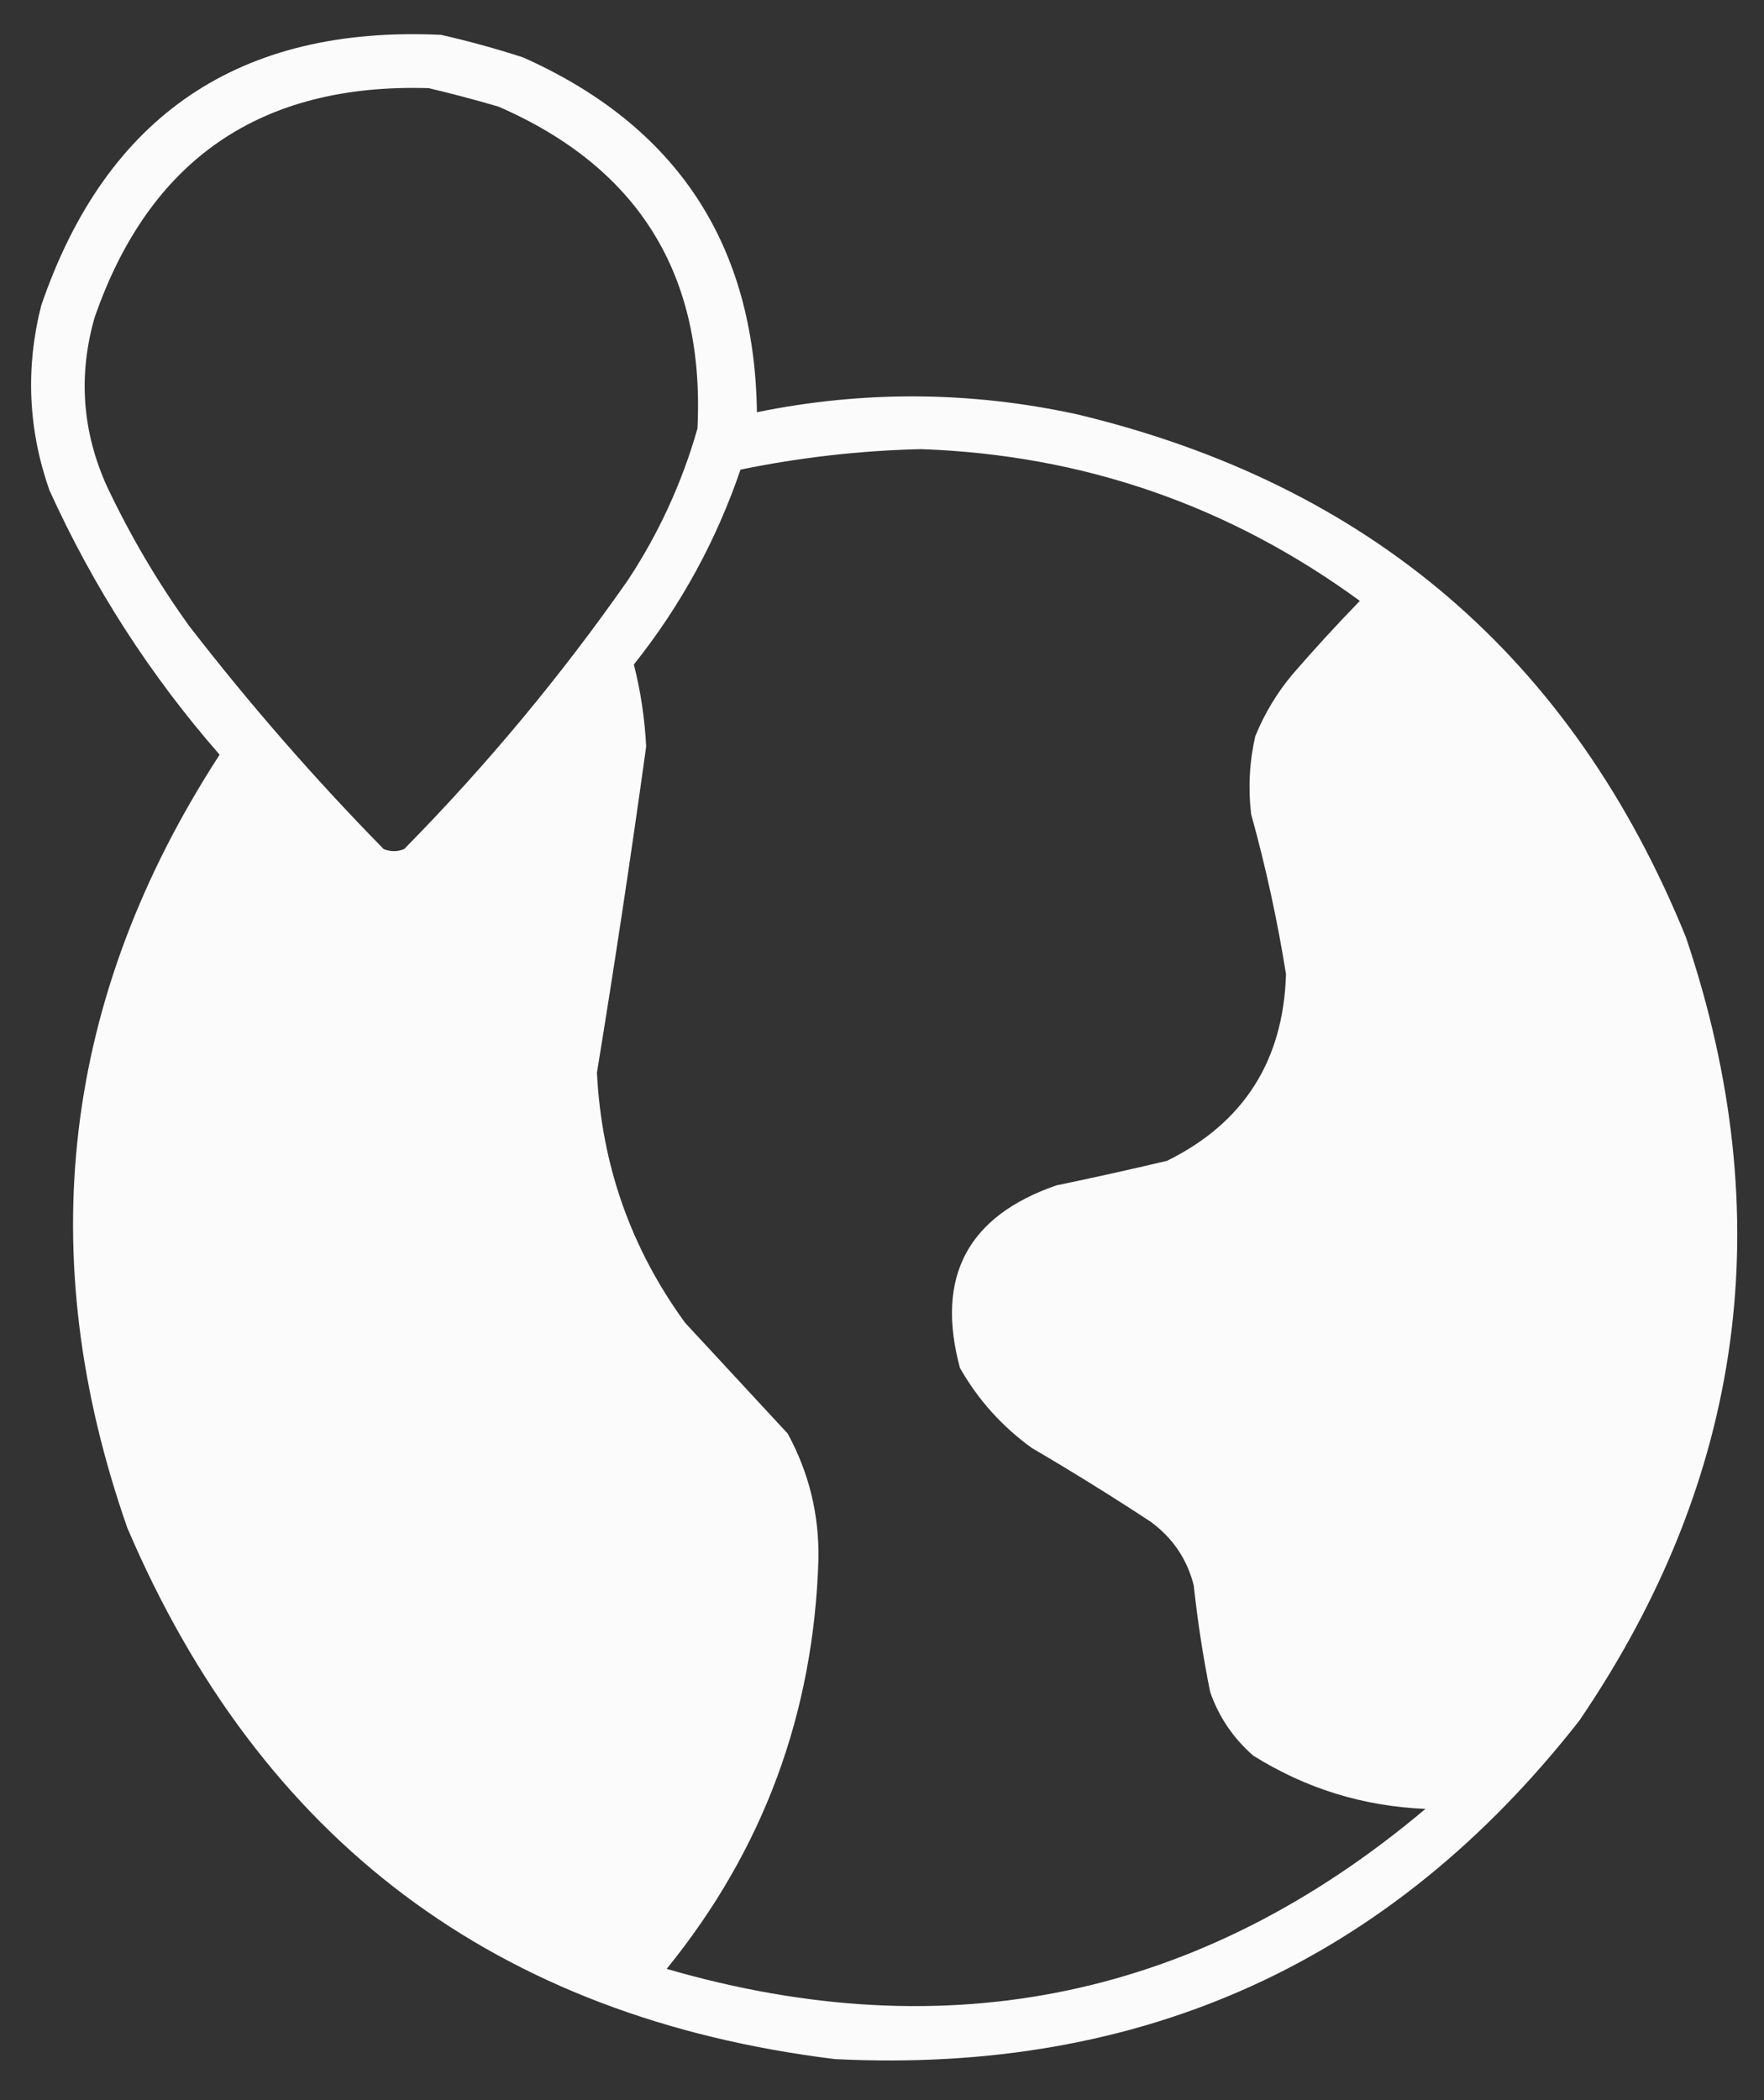 <svg width="42" height="50" viewBox="0 0 42 50" fill="none" xmlns="http://www.w3.org/2000/svg">
<rect x="0" y="0" width="42" height="50" fill="#333333" stroke="none"/>
<path opacity="0.977" fill-rule="evenodd" clip-rule="evenodd" d="M10.502 0.83C5.703 0.603 2.529 2.751 0.981 7.275C0.605 8.761 0.67 10.226 1.176 11.67C2.222 13.975 3.573 16.075 5.229 17.968C1.487 23.736 0.754 29.872 3.032 36.377C6.209 43.816 11.824 48.031 19.877 49.023C27.203 49.388 33.111 46.702 37.602 40.966C41.539 35.184 42.385 28.966 40.141 22.314C37.445 15.68 32.611 11.53 25.639 9.863C23.101 9.312 20.561 9.296 18.022 9.814C17.967 5.814 16.111 2.998 12.455 1.367C11.8 1.155 11.149 0.976 10.502 0.83ZM10.209 2.099C6.205 1.976 3.552 3.799 2.25 7.568C1.86 8.939 1.958 10.274 2.543 11.572C3.096 12.743 3.747 13.85 4.496 14.892C5.933 16.753 7.48 18.527 9.135 20.215C9.298 20.28 9.461 20.28 9.623 20.215C11.582 18.225 13.356 16.093 14.946 13.818C15.684 12.7 16.237 11.496 16.606 10.205C16.787 6.548 15.209 3.993 11.87 2.539C11.308 2.374 10.754 2.228 10.209 2.099ZM21.928 10.693C20.48 10.727 19.048 10.89 17.631 11.181C17.052 12.876 16.206 14.422 15.092 15.82C15.254 16.457 15.351 17.108 15.385 17.773C15.026 20.366 14.635 22.954 14.213 25.537C14.323 27.738 15.023 29.724 16.313 31.494C17.127 32.373 17.941 33.252 18.754 34.13C19.259 35.056 19.503 36.049 19.487 37.109C19.379 40.786 18.175 44.041 15.873 46.875C22.588 48.826 28.61 47.556 33.94 43.066C32.457 43.005 31.089 42.581 29.838 41.797C29.362 41.382 29.021 40.877 28.813 40.283C28.644 39.443 28.514 38.596 28.422 37.744C28.264 37.119 27.922 36.615 27.397 36.23C26.469 35.62 25.525 35.034 24.565 34.472C23.856 33.959 23.286 33.324 22.856 32.568C22.271 30.402 23.036 28.953 25.151 28.222C26.033 28.039 26.912 27.844 27.788 27.636C29.613 26.735 30.557 25.253 30.619 23.193C30.414 21.909 30.137 20.639 29.789 19.384C29.715 18.76 29.748 18.142 29.887 17.529C30.106 16.992 30.399 16.504 30.766 16.064C31.285 15.463 31.822 14.878 32.377 14.306C29.267 12.033 25.784 10.828 21.928 10.693Z" fill="white"/>
</svg>
